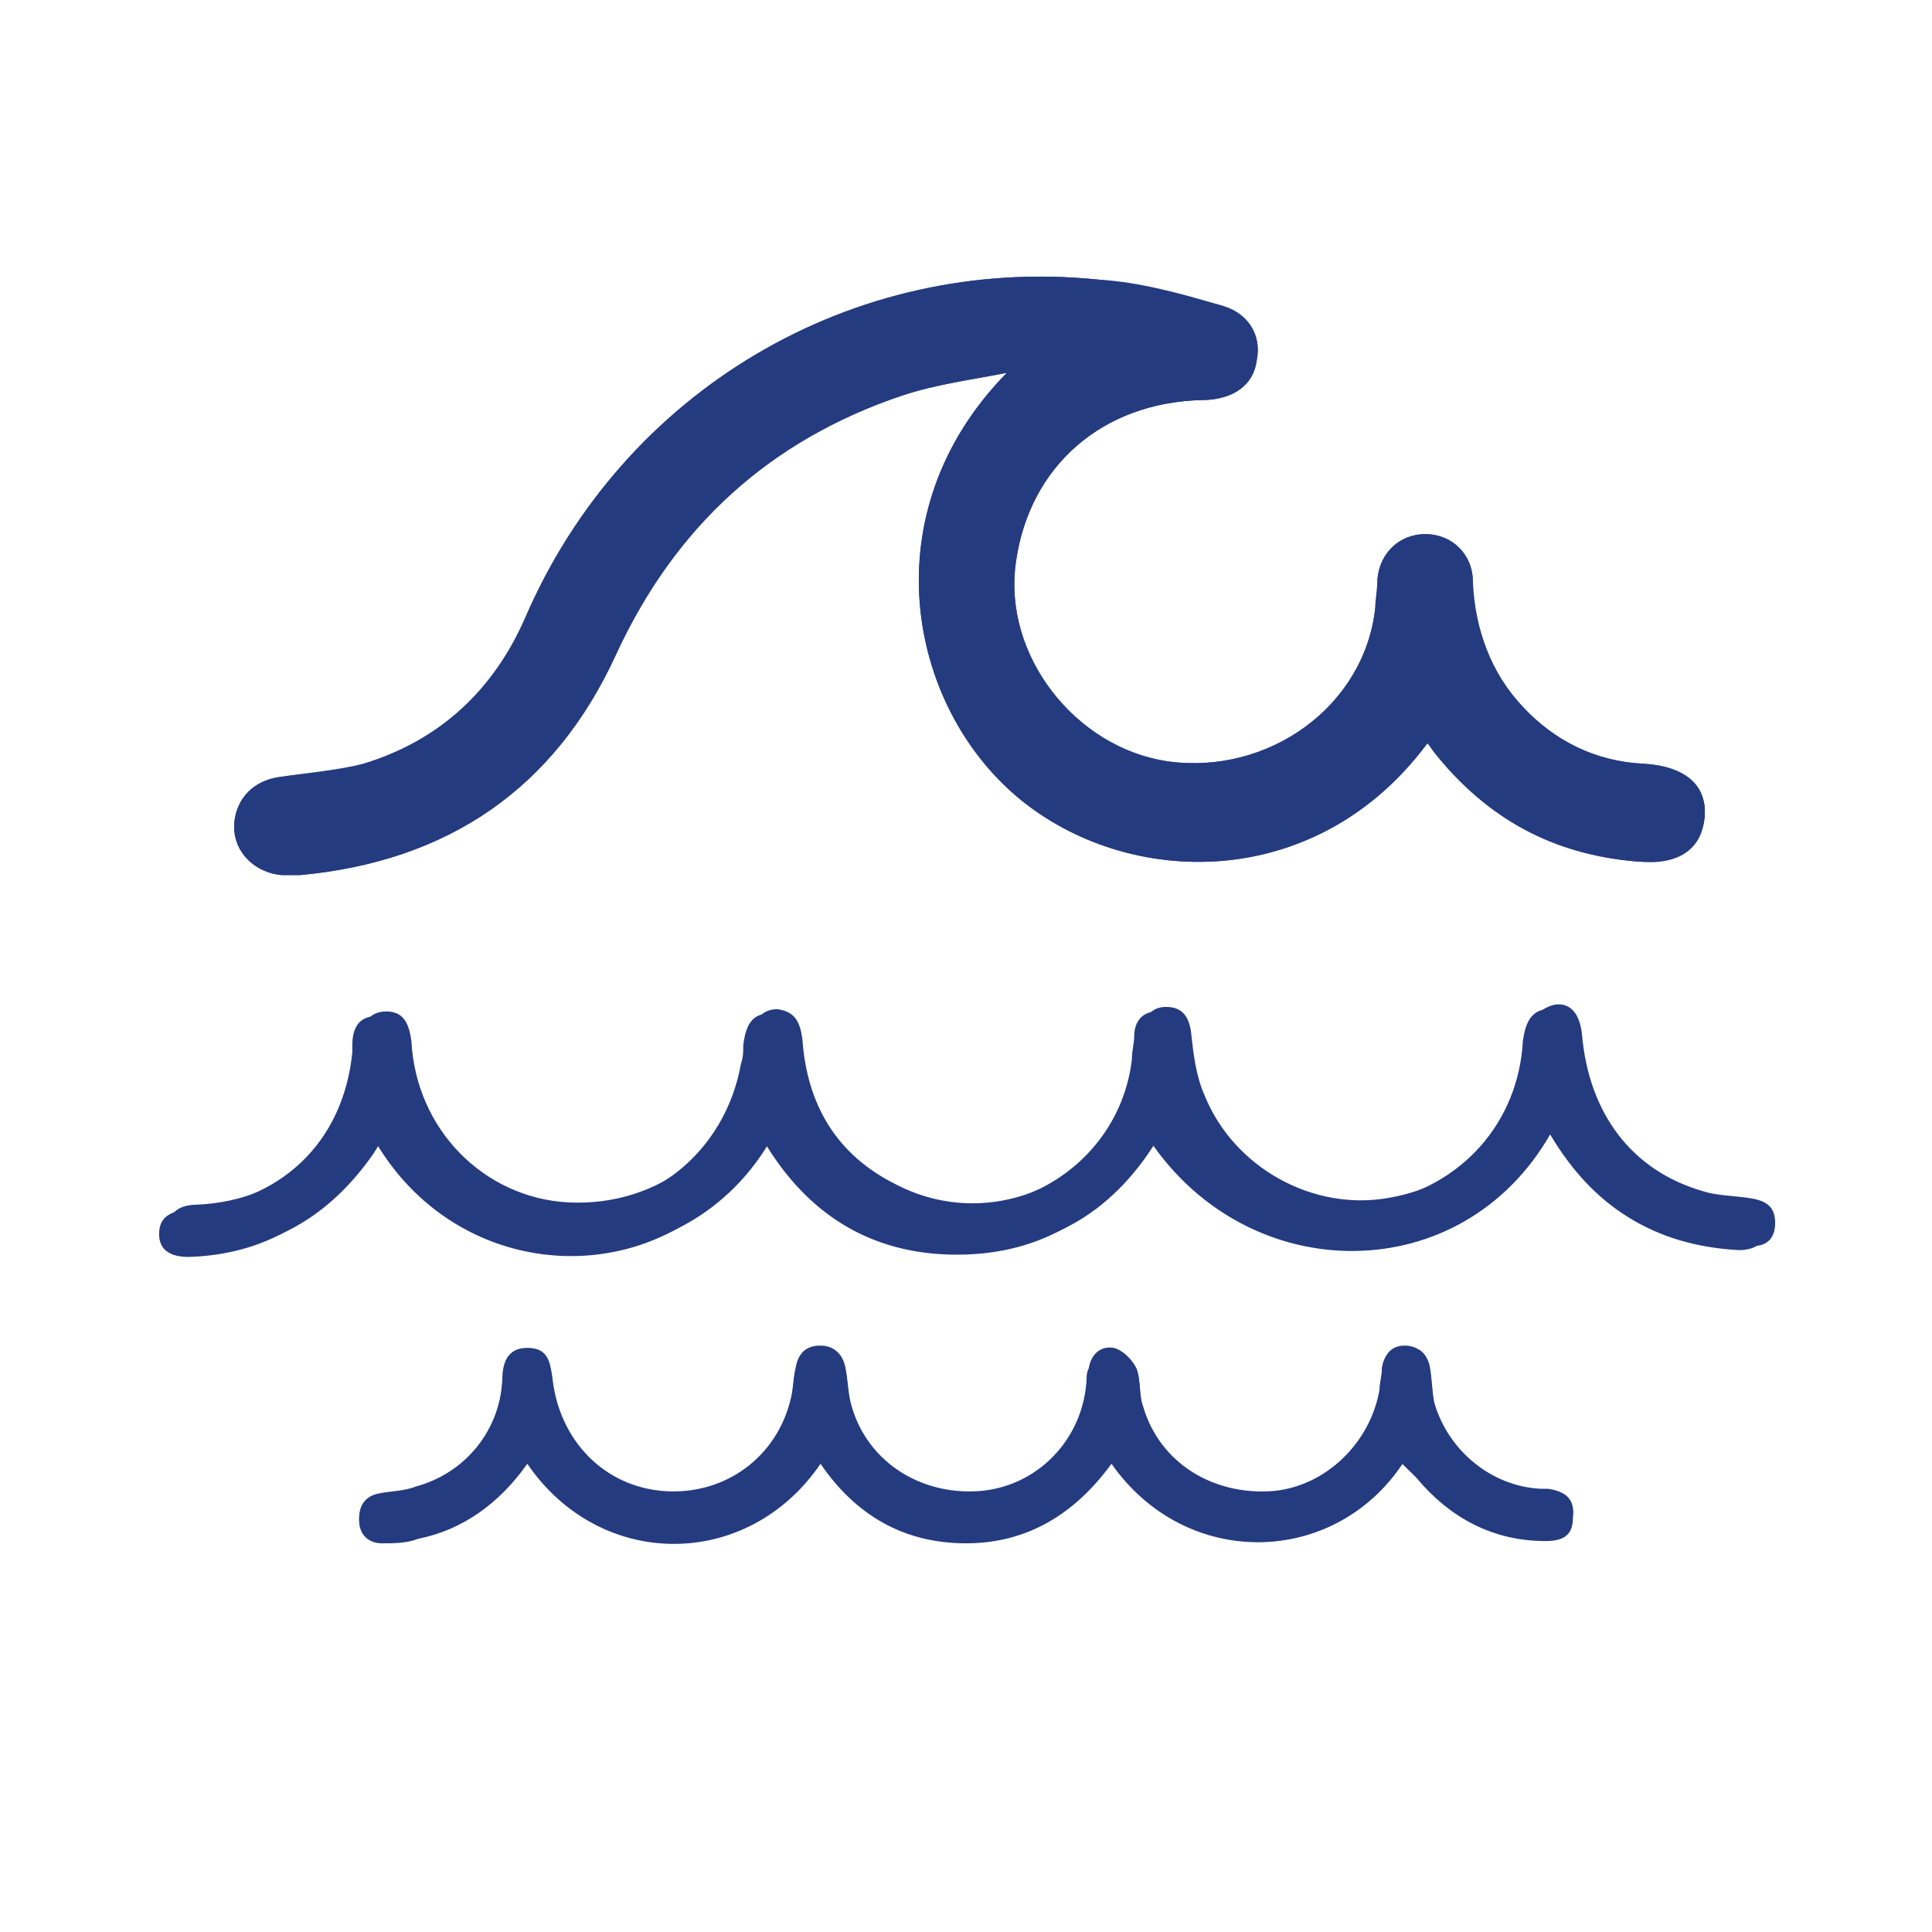 <?xml version="1.0" encoding="utf-8"?>
<!-- Generator: Adobe Illustrator 22.1.0, SVG Export Plug-In . SVG Version: 6.00 Build 0)  -->
<svg version="1.1" xmlns="http://www.w3.org/2000/svg" xmlns:xlink="http://www.w3.org/1999/xlink" x="0px" y="0px"
	 viewBox="0 0 85 85" style="enable-background:new 0 0 85 85;" xml:space="preserve">
<style type="text/css">
	.st0{fill:#243B80;}
</style>
<g id="Calque_1">
</g>
<g id="_x30_1_x5F_ENERGIE_BIS">
	<g>
		<path class="st0" d="M62.8,32.7c0.1,0.1,0.2,0.3,0.3,0.4c2.3,2.9,5.2,4.5,8.9,4.8c1.8,0.2,2.9-0.5,3-2c0.1-1.4-0.9-2.2-2.7-2.3
			c-2.1-0.1-3.9-1-5.3-2.5c-1.4-1.5-2.1-3.4-2.2-5.5c0-1.2-0.9-2.1-2.1-2.1c-1.1,0-2,0.8-2.1,2c0,0.4-0.1,0.9-0.1,1.3
			c-0.5,4.3-4.7,7.3-9.1,6.7c-4.2-0.6-7.3-4.7-6.7-8.8c0.6-4.2,3.8-7,8.2-7.1c1.4,0,2.3-0.7,2.4-1.8c0.2-1.1-0.4-2.1-1.7-2.4
			c-1.7-0.5-3.5-1-5.3-1.1c-10.8-1.1-20.9,4.9-25.2,14.9c-1.4,3.2-3.8,5.4-7.1,6.4c-1.2,0.4-2.5,0.4-3.8,0.6
			c-1.1,0.2-1.9,1.1-1.9,2.2c0,1.1,0.9,2,2.1,2.1c0.3,0,0.5,0,0.8,0c6.5-0.6,11.2-3.8,13.9-9.7c2.6-5.6,6.7-9.4,12.6-11.4
			c1.5-0.5,3.1-0.7,4.6-1c-6,6.1-4.4,14.6,0.5,18.7C49.6,39.1,57.9,39.3,62.8,32.7z M68.2,49.9c1.9,3.2,4.6,4.9,8.3,5.1
			c0.7,0,1.2-0.3,1.2-1c0-0.8-0.5-1-1.2-1.1c-0.7-0.1-1.3-0.1-2-0.3c-3.1-0.9-5-3.4-5.3-6.9c-0.1-0.9-0.5-1.4-1.2-1.3
			c-0.7,0.1-0.9,0.7-1,1.4c-0.2,3.6-2.7,6.4-6.3,7.1c-3.3,0.6-6.8-1.3-8.1-4.5c-0.3-0.9-0.4-1.9-0.6-2.8c-0.1-0.7-0.4-1.1-1.1-1.1
			c-0.6,0-1,0.4-1,1.1c0,0.3-0.1,0.6-0.1,1c-0.6,5.1-6.2,8-10.8,5.7c-2.6-1.3-3.9-3.5-4.1-6.4c0-0.7-0.3-1.3-1.1-1.3
			c-0.7,0-1,0.5-1.1,1.4c0,0.3,0,0.5-0.1,0.8c-0.7,3.9-4,6.6-8,6.3c-3.7-0.2-6.7-3.3-6.9-7.1c0-0.7-0.3-1.3-1.1-1.3
			c-0.8,0-1.1,0.5-1.1,1.3c0,0.1,0,0.2,0,0.3c-0.4,4-3.2,6.6-7.2,6.9c-0.9,0.1-1.3,0.4-1.3,1.1c0,0.7,0.5,1,1.3,1
			c3.3-0.1,5.8-1.6,7.7-4.3c0.2-0.2,0.3-0.5,0.5-0.8c3.9,6.7,13.3,6.8,17.1,0c1.9,3.2,4.7,5,8.5,5c3.8,0,6.6-1.8,8.5-5
			C55,56.7,64.3,56.7,68.2,49.9z M61.7,64.4C61.7,64.4,61.8,64.4,61.7,64.4c0.2,0.2,0.4,0.4,0.6,0.6c1.5,1.8,3.4,2.8,5.7,2.8
			c0.7,0,1.2-0.2,1.2-1c0.1-0.8-0.4-1.1-1.1-1.2c-0.1,0-0.2,0-0.3,0c-2.2-0.2-4.1-1.7-4.7-3.8c-0.1-0.5-0.1-1-0.2-1.6
			c-0.1-0.6-0.4-1-1.1-0.9c-0.6,0-1,0.4-1,1c0,0.3-0.1,0.6-0.1,0.9c-0.3,2.4-2.3,4.3-4.7,4.5c-2.6,0.2-4.9-1.3-5.7-3.7
			c-0.2-0.6-0.1-1.2-0.3-1.7c-0.2-0.4-0.6-0.8-1-0.9c-0.6-0.1-1,0.3-1.1,0.9c0,0.2,0,0.4-0.1,0.6c-0.2,2.6-2.3,4.6-4.7,4.8
			c-2.7,0.2-5.1-1.4-5.7-4c-0.1-0.4-0.1-0.9-0.2-1.4c-0.1-0.6-0.4-1-1.1-1c-0.6,0-1,0.4-1.1,1c-0.1,0.4-0.1,0.9-0.2,1.3
			c-0.6,2.6-2.9,4.3-5.6,4.1c-2.6-0.2-4.6-2.2-4.9-5c-0.1-0.7-0.2-1.4-1.1-1.3c-0.9,0-1,0.7-1.1,1.4c-0.1,2.2-1.7,4.1-3.8,4.7
			c-0.5,0.1-1.1,0.1-1.6,0.3c-0.6,0.1-0.9,0.5-0.9,1.1c0,0.6,0.4,1,1,1c0.5,0,1.1,0,1.6-0.2c2-0.4,3.6-1.6,4.8-3.3
			c3.2,4.7,9.7,4.7,12.9,0c1.5,2.2,3.6,3.5,6.4,3.5c2.7,0,4.8-1.3,6.4-3.5C52.2,69.1,58.7,68.9,61.7,64.4z"/>
		<path class="st0" d="M62.8,32.7c-4.9,6.6-13.2,6.4-18,2.4c-4.9-4.1-6.5-12.6-0.5-18.7c-1.5,0.3-3.1,0.5-4.6,1
			c-5.8,1.9-10,5.7-12.6,11.4c-2.7,5.9-7.4,9.1-13.9,9.7c-0.3,0-0.5,0-0.8,0c-1.2-0.1-2-1-2.1-2.1c0-1.1,0.7-2,1.9-2.2
			c1.3-0.2,2.6-0.3,3.8-0.6c3.3-1,5.7-3.2,7.1-6.4c4.3-10,14.4-16,25.2-14.9c1.8,0.2,3.5,0.7,5.3,1.1c1.3,0.4,1.9,1.3,1.7,2.4
			c-0.2,1.1-1.1,1.8-2.4,1.8c-4.4,0.1-7.6,2.9-8.2,7.1c-0.6,4.1,2.6,8.2,6.7,8.8c4.4,0.6,8.6-2.4,9.1-6.7c0.1-0.4,0.1-0.9,0.1-1.3
			c0.1-1.2,1-2,2.1-2c1.2,0,2.1,0.9,2.1,2.1c0,2.1,0.7,3.9,2.2,5.5c1.4,1.5,3.2,2.4,5.3,2.5c1.8,0.1,2.8,1,2.7,2.3
			c-0.1,1.4-1.3,2.1-3,2c-3.6-0.3-6.6-1.9-8.9-4.8C63.1,33,62.9,32.8,62.8,32.7z"/>
		<path class="st0" d="M68.2,49.9C64.3,56.7,55,56.7,51,50c-1.9,3.2-4.7,5-8.5,5c-3.8,0-6.6-1.8-8.5-5c-3.8,6.8-13.3,6.7-17.1,0
			c-0.2,0.3-0.3,0.5-0.5,0.8c-1.9,2.7-4.4,4.2-7.7,4.3c-0.9,0-1.3-0.3-1.3-1c0-0.7,0.4-1.1,1.3-1.1c4-0.2,6.8-2.9,7.2-6.9
			c0-0.1,0-0.2,0-0.3c0-0.7,0.3-1.3,1.1-1.3c0.8,0,1,0.6,1.1,1.3c0.2,3.9,3.2,6.9,6.9,7.1c4,0.2,7.3-2.4,8-6.3c0-0.3,0-0.5,0.1-0.8
			c0-0.9,0.4-1.4,1.1-1.4c0.8,0.1,1,0.6,1.1,1.3c0.2,2.9,1.5,5.1,4.1,6.4c4.6,2.4,10.1-0.6,10.8-5.7c0-0.3,0.1-0.6,0.1-1
			c0-0.7,0.4-1.1,1-1.1c0.7,0,1,0.4,1.1,1.1c0.1,0.9,0.2,1.9,0.6,2.8c1.3,3.2,4.8,5.1,8.1,4.5c3.6-0.6,6.1-3.5,6.3-7.1
			c0-0.7,0.2-1.2,1-1.4c0.7-0.1,1.1,0.4,1.2,1.3c0.3,3.5,2.2,6,5.3,6.9c0.6,0.2,1.3,0.2,2,0.3c0.7,0.1,1.2,0.3,1.2,1.1
			c0,0.8-0.5,1.1-1.2,1C72.8,54.9,70.1,53.1,68.2,49.9z"/>
		<path class="st0" d="M61.7,64.4c-3,4.5-9.5,4.7-12.8-0.1c-1.5,2.2-3.6,3.5-6.4,3.5c-2.8,0-4.9-1.3-6.4-3.5
			c-3.2,4.7-9.7,4.6-12.9,0c-1.2,1.7-2.7,2.9-4.8,3.3c-0.5,0.1-1.1,0.2-1.6,0.2c-0.6,0-1-0.4-1-1c0-0.6,0.3-1,0.9-1.1
			c0.5-0.1,1.1-0.1,1.6-0.3c2.2-0.6,3.7-2.5,3.8-4.7c0-0.7,0.2-1.4,1.1-1.4c0.9,0,1,0.6,1.1,1.3c0.3,2.8,2.3,4.8,4.9,5
			c2.7,0.2,5-1.5,5.6-4.1c0.1-0.4,0.1-0.9,0.2-1.3c0.1-0.6,0.4-1,1.1-1c0.6,0,1,0.4,1.1,1c0.1,0.5,0.1,0.9,0.2,1.4
			c0.6,2.6,3,4.2,5.7,4c2.5-0.2,4.5-2.2,4.7-4.8c0-0.2,0-0.4,0.1-0.6c0.1-0.6,0.5-1,1.1-0.9c0.4,0.1,0.8,0.5,1,0.9
			c0.2,0.5,0.1,1.2,0.3,1.7c0.7,2.4,3,3.9,5.7,3.7c2.3-0.2,4.3-2.1,4.7-4.5c0-0.3,0.1-0.6,0.1-0.9c0.1-0.6,0.4-1,1-1
			c0.6,0,1,0.4,1.1,0.9c0.1,0.5,0.1,1.1,0.2,1.6c0.6,2.1,2.5,3.7,4.7,3.8c0.1,0,0.2,0,0.3,0c0.7,0.1,1.2,0.4,1.1,1.2
			c-0.1,0.7-0.6,1-1.2,1c-2.3-0.1-4.2-1-5.7-2.8C62.1,64.8,61.9,64.6,61.7,64.4C61.8,64.4,61.7,64.4,61.7,64.4z"/>
	</g>
</g>
</svg>
